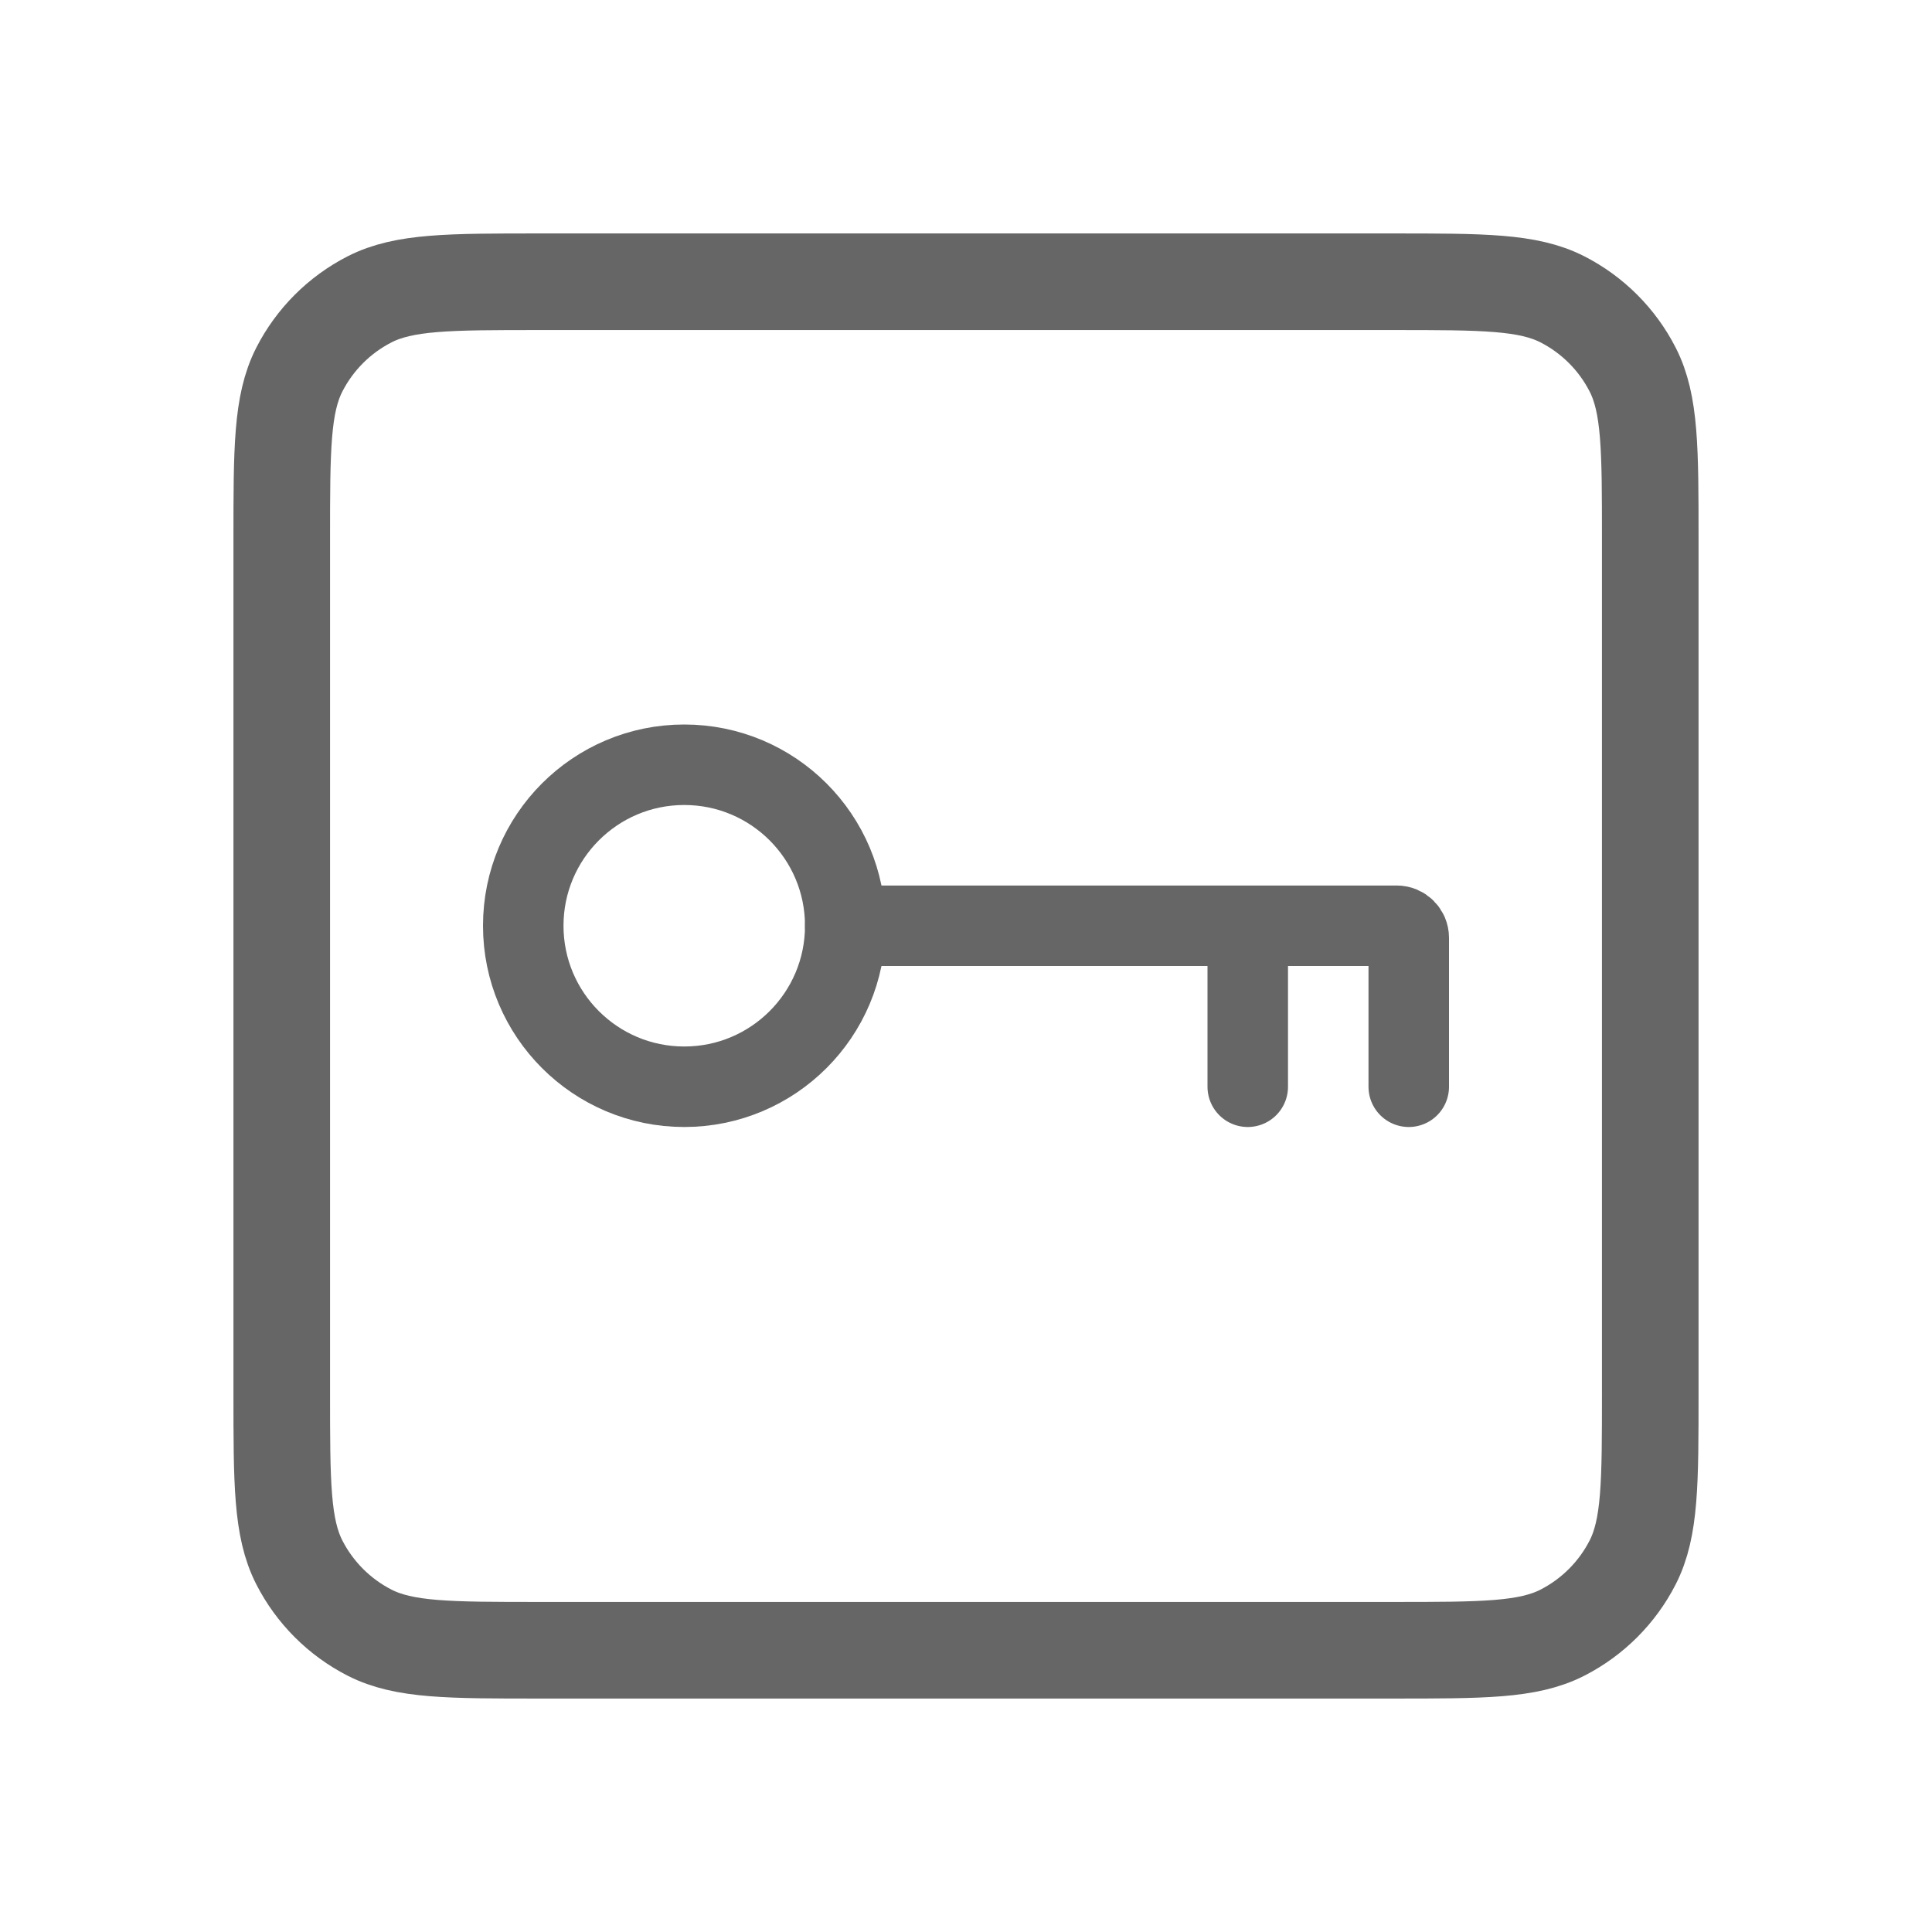 <svg width="24" height="24" viewBox="0 0 24 24" fill="none" xmlns="http://www.w3.org/2000/svg">
<path d="M3.5 6.7C3.5 5.58 3.5 5.02 3.718 4.592C3.91 4.216 4.216 3.91 4.592 3.718C5.02 3.5 5.58 3.5 6.7 3.5H17.3C18.42 3.5 18.98 3.5 19.408 3.718C19.784 3.91 20.09 4.216 20.282 4.592C20.5 5.02 20.5 5.58 20.5 6.7V17.3C20.5 18.42 20.5 18.98 20.282 19.408C20.09 19.784 19.784 20.09 19.408 20.282C18.98 20.5 18.42 20.5 17.3 20.5H6.7C5.58 20.5 5.02 20.5 4.592 20.282C4.216 20.09 3.91 19.784 3.718 19.408C3.5 18.98 3.5 18.42 3.5 17.3V6.7Z" stroke="#666666" stroke-width="1.2"/>
<circle cx="8.5" cy="11.5" r="2" stroke="#666666"/>
<path d="M10.5 11.5H15.5M17.5 13.5V11.65C17.5 11.567 17.433 11.5 17.35 11.5H15.5M15.5 11.5V13.5" stroke="#666666" stroke-linecap="round"/>
</svg>
